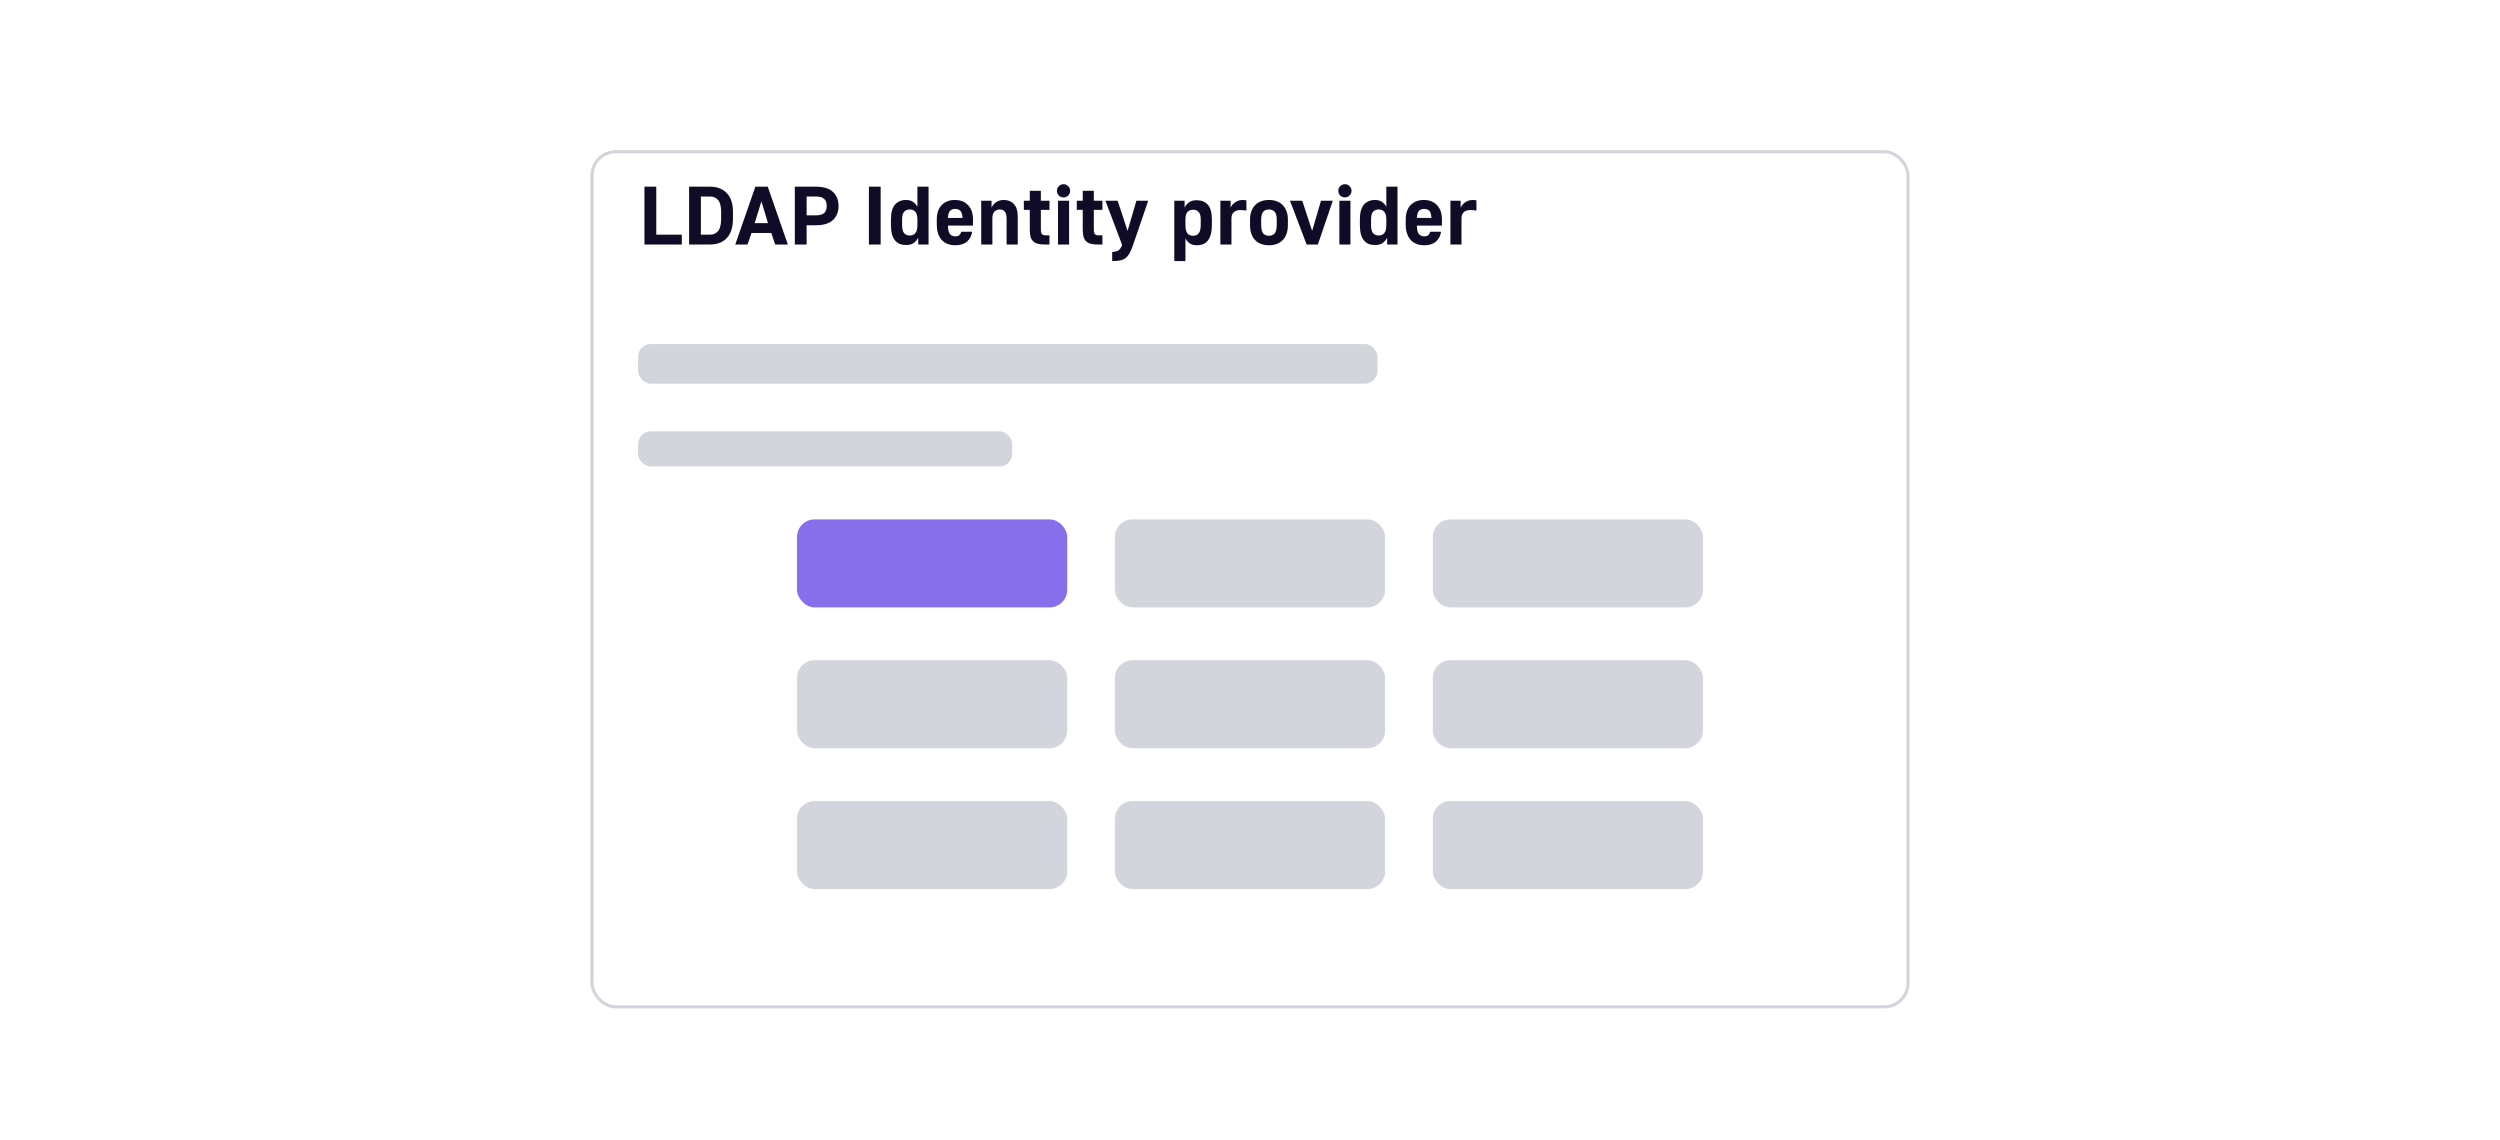 <svg width="568" height="259" viewBox="0 0 568 259" fill="none" xmlns="http://www.w3.org/2000/svg">
<g filter="url(#filter0_dd_932_13718)">
<rect x="134.139" y="24" width="299.722" height="195" rx="5.778" fill="white"/>
<rect x="134.5" y="24.361" width="299" height="194.278" rx="5.417" stroke="#D3D5DC" stroke-width="0.722"/>
</g>
<path d="M146.418 42.411H149.104V53.321H154.906V55.556H146.418V42.411ZM156.559 42.411H161.31C162.925 42.411 164.195 42.899 165.122 43.876C166.061 44.84 166.53 46.267 166.53 48.157V49.659C166.53 51.625 166.061 53.102 165.122 54.091C164.195 55.067 162.925 55.556 161.31 55.556H156.559V42.411ZM161.31 53.321C162.098 53.321 162.718 53.039 163.169 52.476C163.619 51.913 163.845 50.974 163.845 49.659V48.157C163.845 46.918 163.619 46.023 163.169 45.472C162.718 44.921 162.098 44.646 161.31 44.646H159.244V53.321H161.31ZM171.617 42.411H174.434L178.997 55.556H176.124L175.241 52.945H170.734L169.833 55.556H167.054L171.617 42.411ZM174.49 50.692L172.988 45.754L171.467 50.692H174.49ZM180.581 42.411H185.351C187.091 42.411 188.387 42.805 189.238 43.594C190.089 44.383 190.515 45.447 190.515 46.786C190.515 48.138 190.089 49.209 189.238 49.997C188.387 50.786 187.091 51.18 185.351 51.18H183.267V55.556H180.581V42.411ZM185.351 48.927C186.24 48.927 186.872 48.752 187.247 48.401C187.636 48.038 187.83 47.5 187.83 46.786C187.83 46.073 187.636 45.541 187.247 45.19C186.872 44.827 186.24 44.646 185.351 44.646H183.267V48.927H185.351ZM197.418 42.411H200.085V55.556H197.418V42.411ZM205.879 55.668C205.341 55.668 204.859 55.587 204.433 55.424C204.008 55.249 203.645 54.98 203.344 54.617C203.044 54.254 202.812 53.784 202.649 53.208C202.499 52.62 202.424 51.919 202.424 51.105V49.866C202.424 48.314 202.731 47.187 203.344 46.486C203.958 45.785 204.803 45.434 205.879 45.434C206.493 45.434 207.012 45.578 207.438 45.866C207.863 46.142 208.195 46.517 208.433 46.993V42.411H210.968V55.556H208.621V53.997C208.37 54.498 208.026 54.905 207.588 55.218C207.162 55.518 206.593 55.668 205.879 55.668ZM206.668 53.509C207.231 53.509 207.663 53.327 207.963 52.964C208.276 52.601 208.433 51.981 208.433 51.105V49.866C208.433 49.052 208.276 48.47 207.963 48.12C207.663 47.769 207.231 47.594 206.668 47.594C206.142 47.594 205.723 47.769 205.41 48.12C205.109 48.47 204.959 49.052 204.959 49.866V51.105C204.959 51.981 205.109 52.601 205.41 52.964C205.723 53.327 206.142 53.509 206.668 53.509ZM217.046 55.724C216.408 55.724 215.826 55.624 215.3 55.424C214.786 55.224 214.348 54.93 213.985 54.541C213.622 54.141 213.341 53.653 213.14 53.077C212.94 52.501 212.84 51.844 212.84 51.105V49.866C212.84 48.451 213.209 47.362 213.948 46.599C214.699 45.822 215.7 45.434 216.952 45.434C218.204 45.434 219.199 45.822 219.938 46.599C220.689 47.362 221.065 48.458 221.065 49.885V51.255H215.375C215.387 52.182 215.538 52.82 215.826 53.171C216.126 53.521 216.533 53.697 217.046 53.697C217.459 53.697 217.772 53.596 217.985 53.396C218.198 53.183 218.335 52.933 218.398 52.645H220.877C220.739 53.571 220.351 54.316 219.713 54.88C219.074 55.443 218.185 55.724 217.046 55.724ZM217.027 47.462C216.514 47.462 216.12 47.612 215.844 47.913C215.569 48.201 215.412 48.733 215.375 49.509H218.68C218.642 48.733 218.486 48.201 218.21 47.913C217.935 47.612 217.541 47.462 217.027 47.462ZM222.933 45.603H225.281V47.162C225.506 46.649 225.863 46.236 226.351 45.922C226.839 45.597 227.396 45.434 228.022 45.434C229.024 45.434 229.806 45.747 230.369 46.373C230.945 46.987 231.233 47.938 231.233 49.227V55.556H228.698V49.622C228.698 48.896 228.561 48.376 228.285 48.063C228.022 47.75 227.653 47.594 227.177 47.594C226.651 47.594 226.232 47.763 225.919 48.101C225.619 48.439 225.468 48.946 225.468 49.622V55.556H222.933V45.603ZM237.387 55.556C236.748 55.556 236.21 55.499 235.772 55.386C235.333 55.261 234.983 55.067 234.72 54.804C234.457 54.541 234.263 54.197 234.138 53.772C234.025 53.334 233.969 52.795 233.969 52.157V47.688H232.617V45.603H233.969V43.35H236.485V45.603H238.438V47.688H236.485V52.157C236.485 52.67 236.573 53.02 236.748 53.208C236.923 53.384 237.211 53.471 237.612 53.471H238.438V55.556H237.387ZM240.379 45.603H242.895V55.556H240.379V45.603ZM241.637 44.852C241.224 44.852 240.867 44.708 240.567 44.42C240.279 44.12 240.135 43.763 240.135 43.35C240.135 42.937 240.279 42.586 240.567 42.298C240.867 41.998 241.224 41.848 241.637 41.848C242.05 41.848 242.401 41.998 242.688 42.298C242.989 42.586 243.139 42.937 243.139 43.35C243.139 43.763 242.989 44.12 242.688 44.42C242.401 44.708 242.05 44.852 241.637 44.852ZM249.416 55.556C248.778 55.556 248.239 55.499 247.801 55.386C247.363 55.261 247.012 55.067 246.75 54.804C246.487 54.541 246.293 54.197 246.167 53.772C246.055 53.334 245.998 52.795 245.998 52.157V47.688H244.646V45.603H245.998V43.35H248.515V45.603H250.468V47.688H248.515V52.157C248.515 52.67 248.602 53.02 248.778 53.208C248.953 53.384 249.241 53.471 249.641 53.471H250.468V55.556H249.416ZM252.69 57.227C253.003 57.227 253.278 57.196 253.516 57.133C253.754 57.083 253.961 56.995 254.136 56.87C254.311 56.757 254.461 56.595 254.587 56.382C254.724 56.181 254.843 55.931 254.943 55.631L251.15 45.603H253.929L256.183 52.457L258.192 45.603H260.877L257.441 55.631C257.178 56.419 256.909 57.051 256.633 57.527C256.37 58.015 256.057 58.391 255.694 58.654C255.344 58.917 254.925 59.092 254.436 59.18C253.961 59.267 253.378 59.311 252.69 59.311V57.227ZM266.797 45.603H269.144V47.162C269.395 46.661 269.733 46.261 270.158 45.96C270.597 45.647 271.172 45.491 271.886 45.491C272.963 45.491 273.808 45.835 274.421 46.523C275.034 47.212 275.341 48.326 275.341 49.866V51.105C275.341 51.931 275.26 52.639 275.097 53.227C274.947 53.803 274.721 54.279 274.421 54.654C274.121 55.03 273.757 55.305 273.332 55.48C272.906 55.643 272.424 55.724 271.886 55.724C271.273 55.724 270.753 55.587 270.327 55.311C269.902 55.023 269.57 54.642 269.332 54.166V59.311H266.797V45.603ZM271.097 53.565C271.623 53.565 272.036 53.384 272.337 53.02C272.65 52.645 272.806 52.007 272.806 51.105V49.866C272.806 49.077 272.65 48.514 272.337 48.176C272.036 47.825 271.623 47.65 271.097 47.65C270.534 47.65 270.096 47.825 269.783 48.176C269.482 48.514 269.332 49.077 269.332 49.866V51.105C269.332 52.007 269.482 52.645 269.783 53.02C270.096 53.384 270.534 53.565 271.097 53.565ZM277.269 45.603H279.598V47.162C279.836 46.649 280.199 46.236 280.687 45.922C281.175 45.597 281.732 45.434 282.358 45.434C282.483 45.434 282.596 45.441 282.696 45.453C282.796 45.466 282.884 45.478 282.959 45.491C283.047 45.503 283.122 45.516 283.184 45.528V47.838C283.059 47.825 282.928 47.807 282.79 47.782C282.665 47.769 282.515 47.757 282.339 47.744C282.177 47.731 281.989 47.725 281.776 47.725C281.138 47.725 280.643 47.894 280.293 48.232C279.955 48.558 279.786 49.021 279.786 49.622V55.556H277.269V45.603ZM288.308 55.724C286.982 55.724 285.93 55.33 285.154 54.541C284.39 53.74 284.008 52.595 284.008 51.105V49.866C284.008 49.177 284.109 48.558 284.309 48.007C284.509 47.456 284.791 46.993 285.154 46.617C285.529 46.229 285.98 45.935 286.506 45.735C287.044 45.535 287.645 45.434 288.308 45.434C288.972 45.434 289.567 45.535 290.092 45.735C290.631 45.935 291.081 46.229 291.444 46.617C291.82 46.993 292.108 47.456 292.308 48.007C292.508 48.558 292.609 49.177 292.609 49.866V51.105C292.609 52.595 292.221 53.74 291.444 54.541C290.681 55.33 289.635 55.724 288.308 55.724ZM288.308 53.565C288.872 53.565 289.304 53.384 289.604 53.02C289.917 52.645 290.074 52.007 290.074 51.105V49.866C290.074 49.052 289.917 48.47 289.604 48.12C289.304 47.769 288.872 47.594 288.308 47.594C287.745 47.594 287.307 47.769 286.994 48.12C286.694 48.47 286.543 49.052 286.543 49.866V51.105C286.543 52.007 286.694 52.645 286.994 53.02C287.307 53.384 287.745 53.565 288.308 53.565ZM293.088 45.603H295.868L298.121 52.457L300.13 45.603H302.815L299.417 55.556H296.863L293.088 45.603ZM304.304 45.603H306.82V55.556H304.304V45.603ZM305.562 44.852C305.149 44.852 304.792 44.708 304.492 44.42C304.204 44.12 304.06 43.763 304.06 43.35C304.06 42.937 304.204 42.586 304.492 42.298C304.792 41.998 305.149 41.848 305.562 41.848C305.975 41.848 306.326 41.998 306.614 42.298C306.914 42.586 307.064 42.937 307.064 43.35C307.064 43.763 306.914 44.12 306.614 44.42C306.326 44.708 305.975 44.852 305.562 44.852ZM312.421 55.668C311.883 55.668 311.401 55.587 310.975 55.424C310.55 55.249 310.186 54.98 309.886 54.617C309.586 54.254 309.354 53.784 309.191 53.208C309.041 52.62 308.966 51.919 308.966 51.105V49.866C308.966 48.314 309.273 47.187 309.886 46.486C310.499 45.785 311.344 45.434 312.421 45.434C313.034 45.434 313.554 45.578 313.98 45.866C314.405 46.142 314.737 46.517 314.975 46.993V42.411H317.51V55.556H315.163V53.997C314.912 54.498 314.568 54.905 314.13 55.218C313.704 55.518 313.135 55.668 312.421 55.668ZM313.21 53.509C313.773 53.509 314.205 53.327 314.505 52.964C314.818 52.601 314.975 51.981 314.975 51.105V49.866C314.975 49.052 314.818 48.47 314.505 48.12C314.205 47.769 313.773 47.594 313.21 47.594C312.684 47.594 312.265 47.769 311.952 48.12C311.651 48.47 311.501 49.052 311.501 49.866V51.105C311.501 51.981 311.651 52.601 311.952 52.964C312.265 53.327 312.684 53.509 313.21 53.509ZM323.588 55.724C322.949 55.724 322.367 55.624 321.842 55.424C321.328 55.224 320.89 54.93 320.527 54.541C320.164 54.141 319.882 53.653 319.682 53.077C319.482 52.501 319.382 51.844 319.382 51.105V49.866C319.382 48.451 319.751 47.362 320.49 46.599C321.241 45.822 322.242 45.434 323.494 45.434C324.746 45.434 325.741 45.822 326.48 46.599C327.231 47.362 327.606 48.458 327.606 49.885V51.255H321.917C321.929 52.182 322.079 52.82 322.367 53.171C322.668 53.521 323.075 53.697 323.588 53.697C324.001 53.697 324.314 53.596 324.527 53.396C324.74 53.183 324.877 52.933 324.94 52.645H327.419C327.281 53.571 326.893 54.316 326.254 54.88C325.616 55.443 324.727 55.724 323.588 55.724ZM323.569 47.462C323.056 47.462 322.662 47.612 322.386 47.913C322.111 48.201 321.954 48.733 321.917 49.509H325.222C325.184 48.733 325.028 48.201 324.752 47.913C324.477 47.612 324.082 47.462 323.569 47.462ZM329.532 45.603H331.86V47.162C332.098 46.649 332.461 46.236 332.949 45.922C333.437 45.597 333.995 45.434 334.62 45.434C334.746 45.434 334.858 45.441 334.958 45.453C335.059 45.466 335.146 45.478 335.221 45.491C335.309 45.503 335.384 45.516 335.447 45.528V47.838C335.322 47.825 335.19 47.807 335.052 47.782C334.927 47.769 334.777 47.757 334.602 47.744C334.439 47.731 334.251 47.725 334.038 47.725C333.4 47.725 332.905 47.894 332.555 48.232C332.217 48.558 332.048 49.021 332.048 49.622V55.556H329.532V45.603Z" fill="#100C27"/>
<rect x="144.972" y="78.167" width="168" height="9" rx="2.889" fill="#D3D5DC"/>
<rect x="144.972" y="98" width="85" height="8" rx="2.889" fill="#D3D5DC"/>
<rect x="181.083" y="118" width="61.389" height="20" rx="4" fill="#876FEC"/>
<rect x="253.306" y="118" width="61.389" height="20" rx="4" fill="#D3D5DC"/>
<rect x="325.528" y="118" width="61.389" height="20" rx="4" fill="#D3D5DC"/>
<rect x="181.083" y="150" width="61.389" height="20" rx="4" fill="#D3D5DC"/>
<rect x="253.306" y="150" width="61.389" height="20" rx="4" fill="#D3D5DC"/>
<rect x="325.528" y="150" width="61.389" height="20" rx="4" fill="#D3D5DC"/>
<rect x="181.083" y="182" width="61.389" height="20" rx="4" fill="#D3D5DC"/>
<rect x="253.306" y="182" width="61.389" height="20" rx="4" fill="#D3D5DC"/>
<rect x="325.528" y="182" width="61.389" height="20" rx="4" fill="#D3D5DC"/>
<defs>
<filter id="filter0_dd_932_13718" x="125.472" y="22.556" width="317.056" height="212.333" filterUnits="userSpaceOnUse" color-interpolation-filters="sRGB">
<feFlood flood-opacity="0" result="BackgroundImageFix"/>
<feColorMatrix in="SourceAlpha" type="matrix" values="0 0 0 0 0 0 0 0 0 0 0 0 0 0 0 0 0 0 127 0" result="hardAlpha"/>
<feMorphology radius="2.167" operator="erode" in="SourceAlpha" result="effect1_dropShadow_932_13718"/>
<feOffset dy="7.222"/>
<feGaussianBlur stdDeviation="5.417"/>
<feComposite in2="hardAlpha" operator="out"/>
<feColorMatrix type="matrix" values="0 0 0 0 0.067 0 0 0 0 0.094 0 0 0 0 0.153 0 0 0 0.1 0"/>
<feBlend mode="normal" in2="BackgroundImageFix" result="effect1_dropShadow_932_13718"/>
<feColorMatrix in="SourceAlpha" type="matrix" values="0 0 0 0 0 0 0 0 0 0 0 0 0 0 0 0 0 0 127 0" result="hardAlpha"/>
<feMorphology radius="1.444" operator="erode" in="SourceAlpha" result="effect2_dropShadow_932_13718"/>
<feOffset dy="2.889"/>
<feGaussianBlur stdDeviation="2.167"/>
<feComposite in2="hardAlpha" operator="out"/>
<feColorMatrix type="matrix" values="0 0 0 0 0.067 0 0 0 0 0.094 0 0 0 0 0.153 0 0 0 0.06 0"/>
<feBlend mode="normal" in2="effect1_dropShadow_932_13718" result="effect2_dropShadow_932_13718"/>
<feBlend mode="normal" in="SourceGraphic" in2="effect2_dropShadow_932_13718" result="shape"/>
</filter>
</defs>
</svg>
